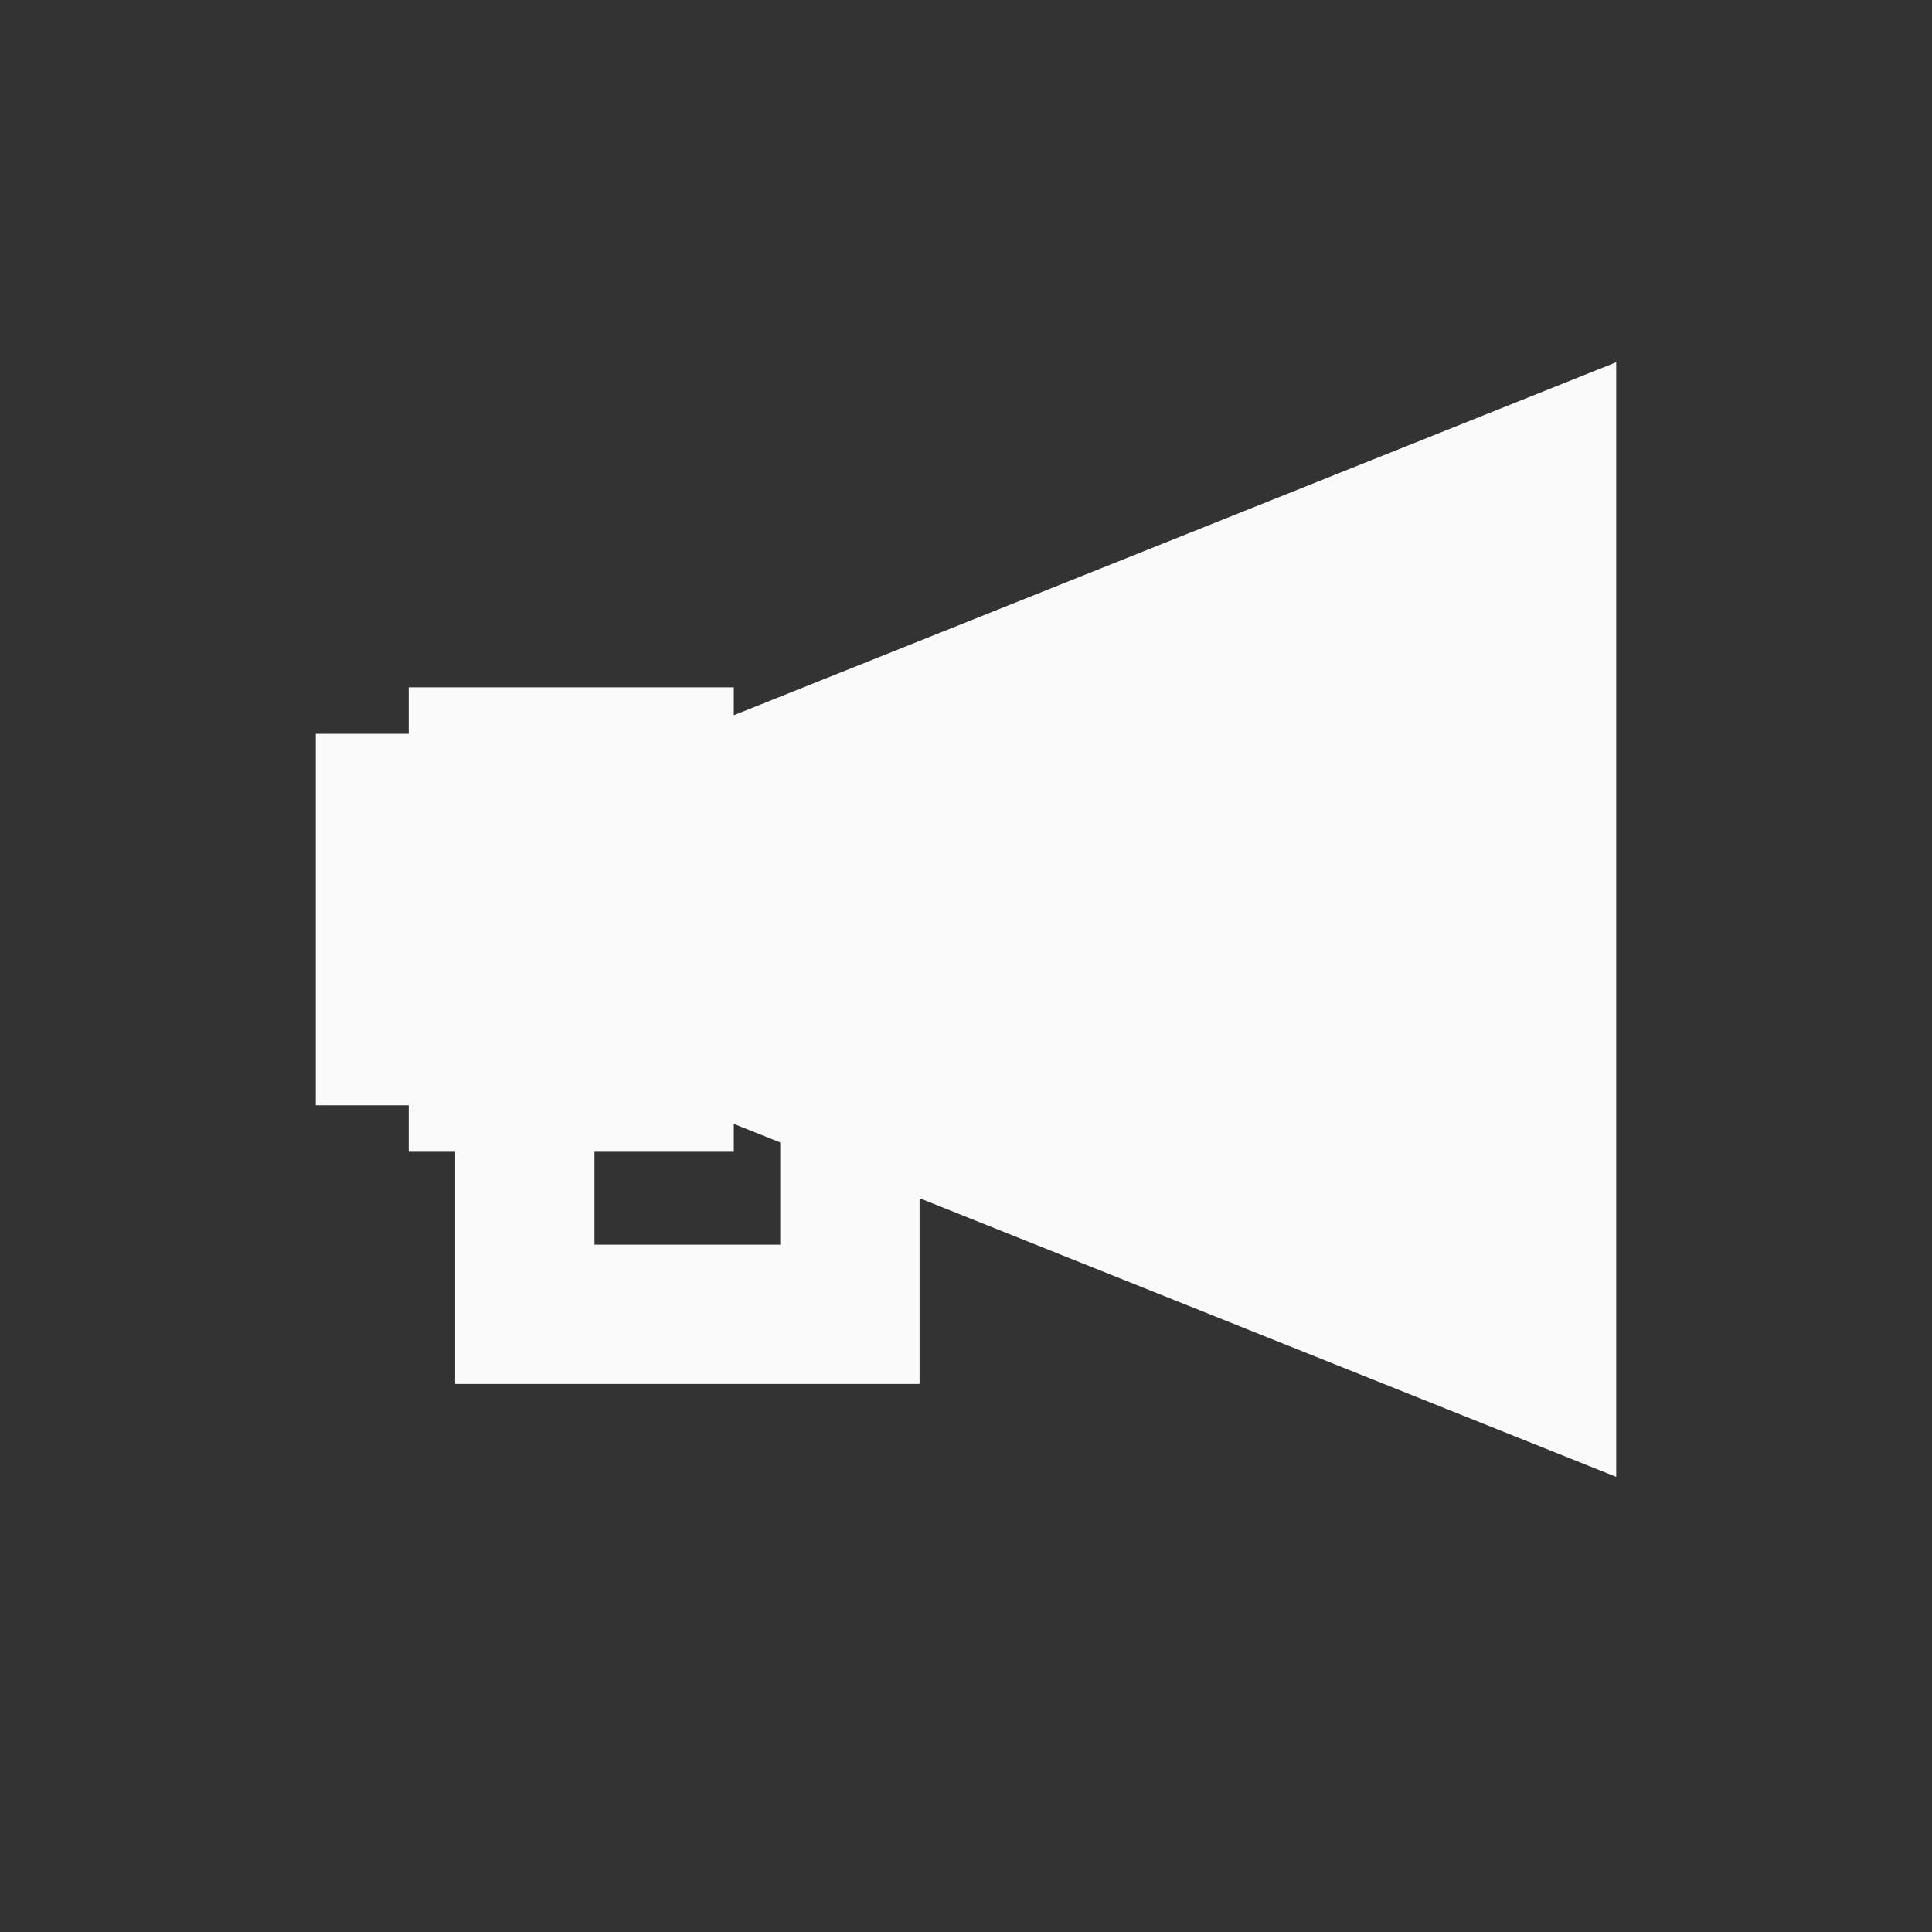 <!DOCTYPE svg PUBLIC "-//W3C//DTD SVG 1.1//EN" "http://www.w3.org/Graphics/SVG/1.1/DTD/svg11.dtd">
<!-- Uploaded to: SVG Repo, www.svgrepo.com, Transformed by: SVG Repo Mixer Tools -->
<svg version="1.1" id="Uploaded to svgrepo.com" xmlns="http://www.w3.org/2000/svg" xmlns:xlink="http://www.w3.org/1999/xlink" width="800px" height="800px" viewBox="-4.8 -4.8 41.60 41.60" xml:space="preserve" fill="#00039e" transform="rotate(0)">
<rect x="-4.8" y="-4.8" width="41.60" height="41.60" fill="#333333" stroke="none"/>
<g id="SVGRepo_bgCarrier" stroke-width="0"/>
<g id="SVGRepo_tracerCarrier" stroke-linecap="round" stroke-linejoin="round" stroke="#CCCCCC" stroke-width="0.32"/>
<g id="SVGRepo_iconCarrier"> <style type="text/css"> .avocado_een{fill:#fafafa231F20;} .avocado_zes{fill:#fafafa;} .avocado_achttien{fill:#fafafaD1712A;} .st0{fill:#fafafa3D3935;} .st1{fill:#fafafaE0A838;} .st2{fill:#fafafa716558;} .st3{fill:#fafafaDBD2C1;} .st4{fill:#fafafaA3AEB5;} .st5{fill:#fafafa788287;} .st6{fill:#fafafaEAD13F;} .st7{fill:#fafafaCC4121;} .st8{fill:#fafafa8D3E93;} .st9{fill:#fafafa248EBC;} .st10{fill:#fafafa6F9B45;} .st11{fill:#fafafaAF9480;} .st12{fill:#fafafaC3CC6A;} </style> <g> <path class="avocado_zes" d="M29.5,3.738v22.523l-19-7.6v-7.323L29.5,3.738z M2.5,11.5v7h2v-7H2.5z"/> <g> <polygon class="avocado_achttien" points="12.5,19.462 12.5,22.5 7.5,22.5 7.5,19.5 10.5,19.5 10.5,10.5 4.5,10.5 4.5,19.5 5.5,19.5 5.5,24.5 14.5,24.5 14.5,20.262 "/> </g> <path class="avocado_een" d="M30,3l-19,7.6V10H4v1H2v8h2v1h1v5h10v-4l15,6V3z M3,18v-6h1v6H3z M5,11h5v8H5V11z M8,20h3v-0.6 l1,0.4V22H8L8,20z M14,24H6v-4h1l0,3h6v-2.8l1,0.4V24z M29,25.523l-18-7.2v-6.646l18-7.2V25.523z"/> </g> </g>
</svg>